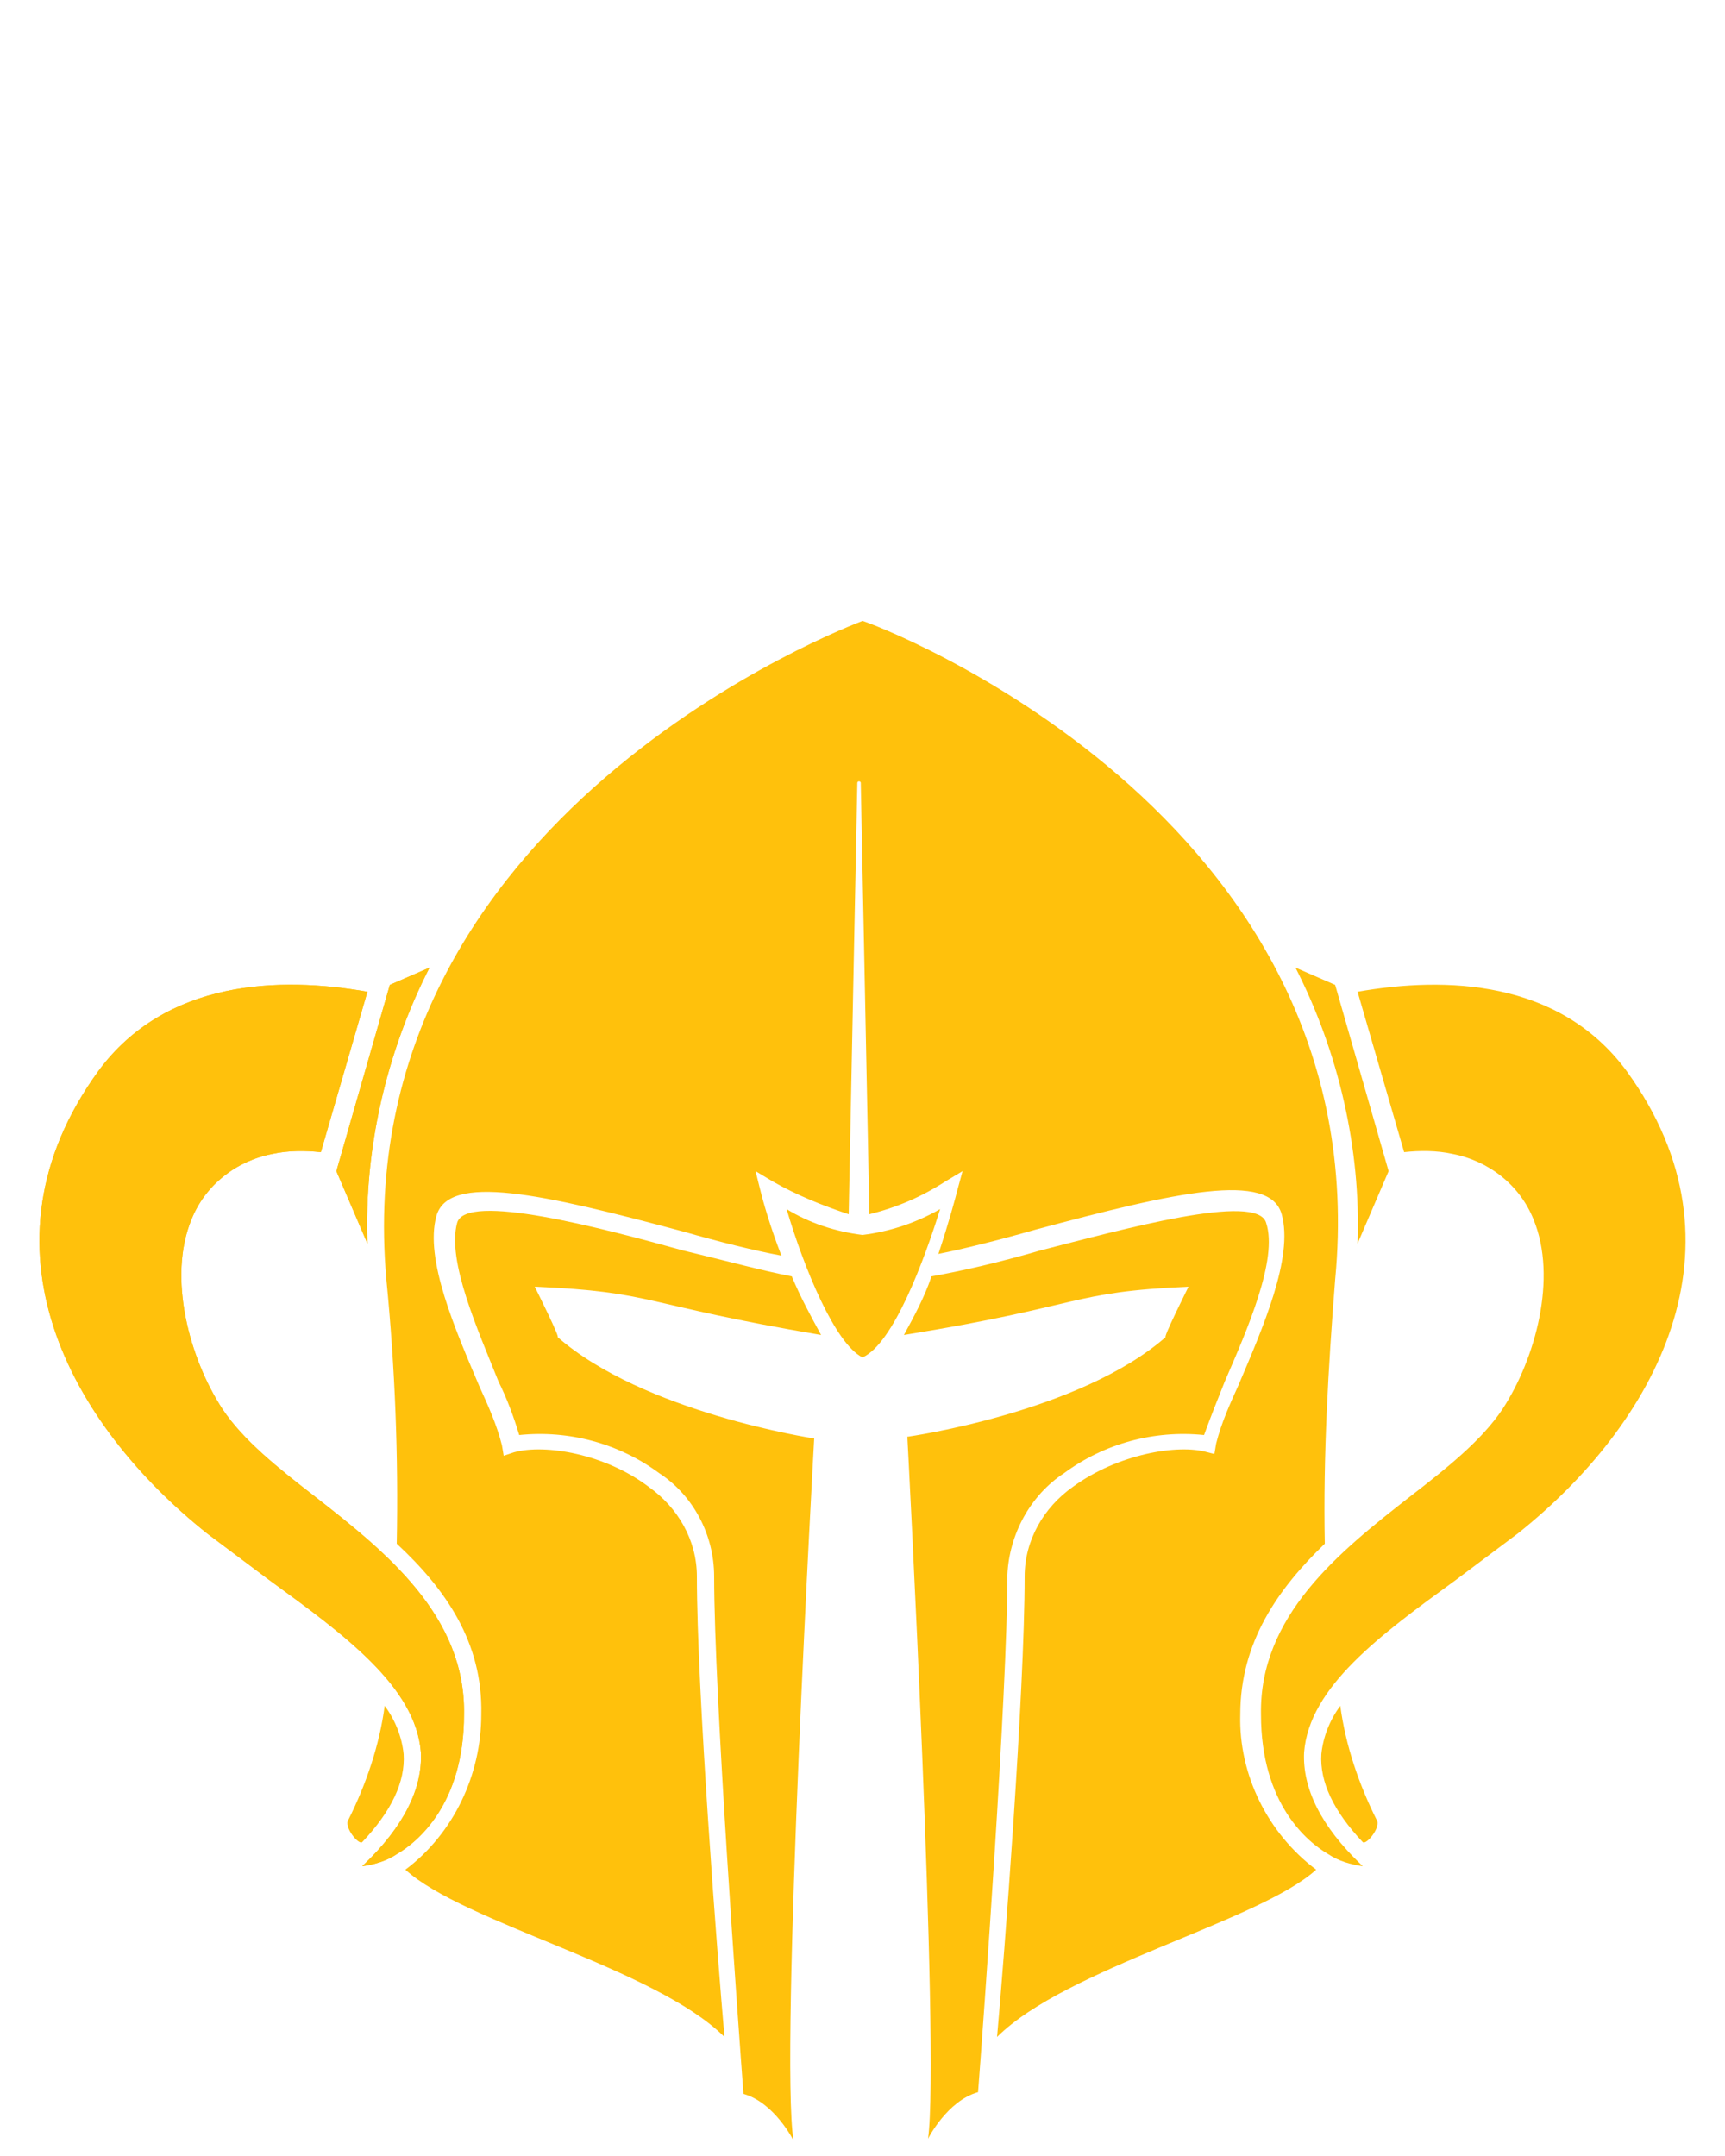 <?xml version="1.0" encoding="utf-8"?>
<!-- Generator: Adobe Illustrator 23.0.4, SVG Export Plug-In . SVG Version: 6.00 Build 0)  -->
<svg version="1.1" id="Layer_1" xmlns="http://www.w3.org/2000/svg" xmlns:xlink="http://www.w3.org/1999/xlink" x="0px" y="0px"
	 viewBox="0 -30 100 125" style="enable-background:new 0 0 100 125;" xml:space="preserve">
<style type="text/css">
	.st0{fill:#FFC10C;}
</style>
<title>casco fantasy 2</title>
<path class="st0" d="M18.3,56.8c-2.2-1.7-4.2-3.3-5.4-5.1c-1.9-2.9-3.2-7.6-1.8-11c0.8-2,2.6-3.4,4.7-3.8c0.9-0.2,1.9-0.2,2.8-0.1
	l2.7-9.3c-5.1-0.9-11.7-0.7-15.6,4.6c-7.4,10.2-1.6,20.5,6.3,26.8c1.2,0.9,2.4,1.8,3.6,2.7c4.4,3.2,8.5,6.2,8.8,10
	c0.1,2.1-1,4.3-3.3,6.5c0,0-0.1,0.1-0.1,0.1c0.7-0.1,1.4-0.3,2-0.7c1.2-0.7,3.9-2.9,3.9-8.1C27,63.7,22.4,60,18.3,56.8z"/>
<path class="st0" d="M21,76.8c1.7-1.8,2.5-3.5,2.4-5.1c-0.1-1-0.5-2-1.1-2.8c-0.3,2.3-1.1,4.6-2.1,6.6C19.9,75.9,20.8,77,21,76.8z"
	/>
<path class="st0" d="M79,76.8c-1.7-1.8-2.5-3.5-2.4-5.1c0.1-1,0.5-2,1.1-2.8c0.3,2.3,1.1,4.6,2.1,6.6C80.1,75.9,79.2,77,79,76.8z"/>
<path class="st0" d="M24.9,26.1l-2.3,1l-3.1,10.8l1.8,4.2C21.1,36.6,22.4,31,24.9,26.1z"/>
<path class="st0" d="M81.7,56.8c2.2-1.7,4.2-3.3,5.4-5.1c1.9-2.9,3.2-7.6,1.8-11c-0.8-2-2.6-3.4-4.7-3.8c-0.9-0.2-1.9-0.2-2.8-0.1
	l-2.7-9.3c5.1-0.9,11.7-0.7,15.6,4.6c7.4,10.2,1.6,20.5-6.3,26.8c-1.2,0.9-2.4,1.8-3.6,2.7c-4.4,3.2-8.5,6.2-8.8,10
	c-0.1,2.1,1,4.3,3.3,6.5c0,0,0.1,0.1,0.1,0.1c-0.7-0.1-1.4-0.3-2-0.7c-1.2-0.7-3.9-2.9-3.9-8.1C73,63.7,77.6,60,81.7,56.8z"/>
<path class="st0" d="M75.1,26.1l2.3,1l3.1,10.8l-1.8,4.2C78.9,36.6,77.6,31,75.1,26.1z"/>
<path class="st0" d="M18.3,56.8c-2.2-1.7-4.2-3.3-5.4-5.1c-1.9-2.9-3.2-7.6-1.8-11c0.8-2,2.6-3.4,4.7-3.8c0.9-0.2,1.9-0.2,2.8-0.1
	l2.7-9.3c-5.1-0.9-11.7-0.7-15.6,4.6c-7.4,10.2-1.6,20.5,6.3,26.8c1.2,0.9,2.4,1.8,3.6,2.7c4.4,3.2,8.5,6.2,8.8,10
	c0.1,2.1-1,4.3-3.3,6.5c0,0-0.1,0.1-0.1,0.1c0.7-0.1,1.4-0.3,2-0.7c1.2-0.7,3.9-2.9,3.9-8.1C27,63.7,22.4,60,18.3,56.8z"/>
<path class="st0" d="M24.9,26.1l-2.3,1l-3.1,10.8l1.8,4.2C21.1,36.6,22.4,31,24.9,26.1z"/>
<path class="st0" d="M50,48.7c1.8-0.8,3.6-5.7,4.5-8.6c-1.4,0.8-2.9,1.3-4.5,1.5c-1.6-0.2-3.1-0.7-4.4-1.5
	C46.6,43.5,48.4,47.9,50,48.7z"/>
<path class="st0" d="M50,6L50,6c-0.5,0.2-30,11.2-27.6,38.2c0.5,5.1,0.7,10.2,0.6,15.3c2.8,2.6,5,5.7,4.9,9.9c0,3.5-1.6,6.9-4.4,9
	c3.4,3.1,14.5,5.7,18.5,9.7c-0.4-4.5-1.6-20.1-1.6-26.7c0-2.1-1.1-4-2.8-5.2c-2.5-1.9-6-2.5-7.8-2l-0.6,0.2l-0.1-0.6
	c-0.3-1.2-0.8-2.3-1.3-3.4c-1.4-3.3-3.2-7.4-2.5-9.9c0.7-2.5,6.1-1.3,14.3,0.9c2.1,0.6,4.1,1.1,5.7,1.4c-0.7-1.8-1.1-3.3-1.2-3.7
	l-0.3-1.2l1,0.6c1.4,0.8,2.9,1.4,4.4,1.9l0.5-25c0,0,0-0.1,0.1-0.1c0,0,0.1,0,0.1,0.1l0.5,25c1.6-0.4,3-1,4.4-1.9l1-0.6l-0.3,1.1
	c-0.1,0.4-0.5,1.9-1.1,3.7c1.5-0.3,3.5-0.8,5.6-1.4c8.2-2.2,13.6-3.4,14.3-0.9c0.7,2.5-1.1,6.6-2.5,9.9c-0.5,1.1-1,2.2-1.3,3.4
	l-0.1,0.6L70,54.2c-1.7-0.5-5.2,0.1-7.8,2c-1.7,1.2-2.8,3.1-2.8,5.2c0,6.7-1.2,22.3-1.6,26.7c4-4,15.2-6.7,18.5-9.7
	c-2.8-2.1-4.5-5.5-4.4-9c0-4.2,2.2-7.3,4.9-9.9c-0.1-5.1,0.2-10.2,0.6-15.3C80,17.1,50.5,6.1,50,6z"/>
<path class="st0" d="M32.3,47.5c0.3,0.3-1.3-2.9-1.3-2.9c7,0.3,6,1,16.6,2.8c-0.6-1.1-1.2-2.2-1.7-3.4c-1.6-0.3-3.8-0.9-6.3-1.5
	c-4.7-1.3-12.6-3.4-13.1-1.6c-0.6,2.2,1.2,6.2,2.4,9.2c0.5,1,0.9,2.1,1.2,3.1c2.9-0.3,5.8,0.5,8.1,2.2c2,1.3,3.2,3.6,3.2,6
	c0,6.8,1.4,26,1.7,30c1.8,0.5,2.9,2.7,2.9,2.7c-0.8-5,1.2-40.7,1.2-40.7S37.3,51.9,32.3,47.5z"/>
<path class="st0" d="M61.7,55.4c2.3-1.7,5.2-2.5,8.1-2.2c0.4-1.1,0.8-2.1,1.2-3.1c1.3-3,3.1-7.1,2.4-9.2c-0.5-1.8-8.4,0.4-13.1,1.6
	c-2.4,0.7-4.6,1.2-6.3,1.5c-0.4,1.2-1,2.3-1.6,3.4c10.5-1.7,9.6-2.5,16.5-2.8c0,0-1.6,3.2-1.3,2.9c-5,4.4-15,5.8-15,5.8
	s1.9,35.7,1.2,40.7c0,0,1.1-2.2,2.9-2.7c0.3-3.9,1.7-23.2,1.7-30C58.5,59,59.7,56.7,61.7,55.4z"/>
</svg>
